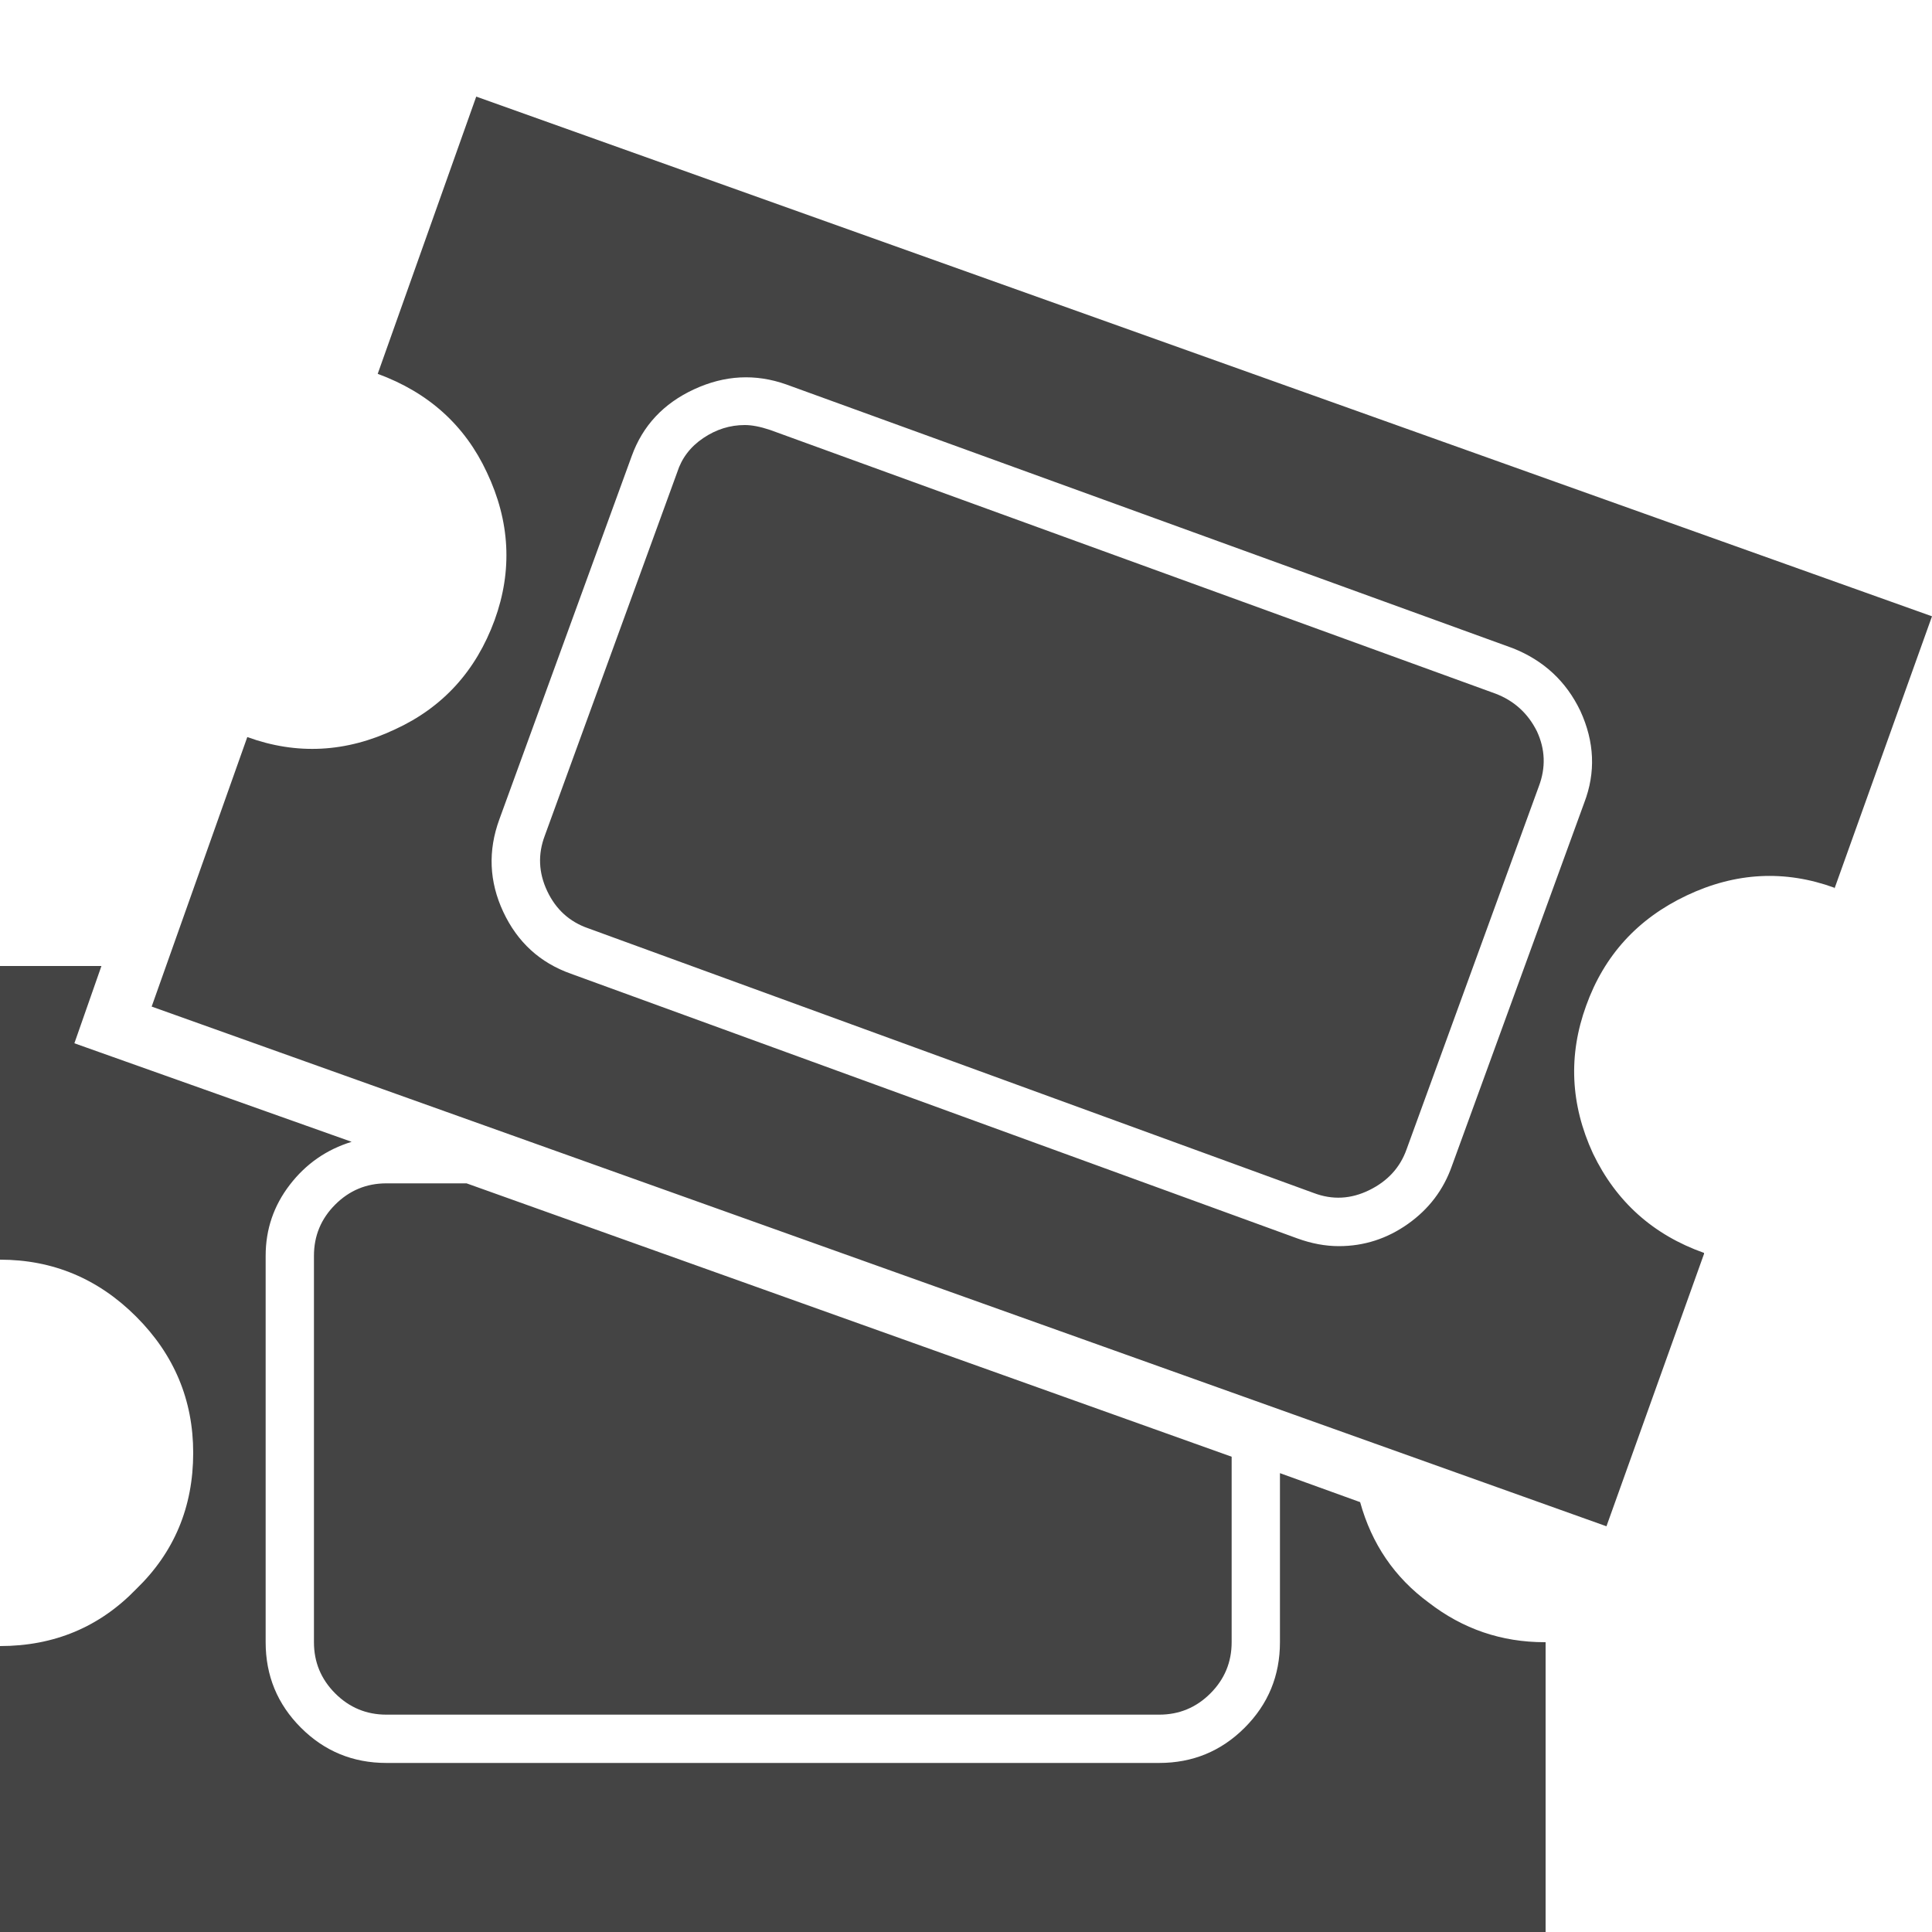 <?xml version="1.0" encoding="utf-8"?>
<!-- Generated by IcoMoon.io -->
<!DOCTYPE svg PUBLIC "-//W3C//DTD SVG 1.1//EN" "http://www.w3.org/Graphics/SVG/1.1/DTD/svg11.dtd">
<svg version="1.1" xmlns="http://www.w3.org/2000/svg" xmlns:xlink="http://www.w3.org/1999/xlink" width="20" height="20" viewBox="0 0 20 20">
<path d="M20 6.38l-1.010 2.82v-0.010q-0.77-0.28-1.53 0.080t-1.040 1.14q-0.28 0.77 0.070 1.53 0.36 0.75 1.15 1.030v0.010l-1.010 2.82-15.060-5.38 0.99-2.79q0.77 0.28 1.53-0.080 0.74-0.34 1.030-1.13 0.28-0.77-0.080-1.53-0.34-0.73-1.13-1.020l1.020-2.87zM15.030 12.070l1.37-3.76q0.18-0.47-0.040-0.95-0.22-0.46-0.7-0.65l-7.52-2.73q-0.48-0.17-0.955 0.050t-0.645 0.69l-1.37 3.76q-0.18 0.49 0.040 0.96t0.7 0.64l7.52 2.74q0.22 0.080 0.43 0.080 0.39 0 0.715-0.23t0.455-0.6zM7.97 4.45l7.51 2.73q0.29 0.11 0.43 0.39 0.13 0.28 0.020 0.57l-1.37 3.76q-0.1 0.28-0.385 0.42t-0.575 0.030l-7.51-2.74q-0.29-0.1-0.425-0.385t-0.025-0.575l1.37-3.76q0.070-0.22 0.27-0.355t0.43-0.135q0.11 0 0.26 0.050zM14.79 16.59q0.53 0.41 1.2 0.41h0.010v3h-16v-2.96q0.84 0 1.41-0.59 0.59-0.57 0.59-1.41 0-0.82-0.59-1.41t-1.41-0.59v-3.040h1.050l-0.28 0.8 2.87 1.020q-0.39 0.12-0.64 0.445t-0.25 0.735v4q0 0.52 0.365 0.885t0.885 0.365h8q0.52 0 0.885-0.365t0.365-0.885v-1.75l0.83 0.3q0.18 0.65 0.71 1.040zM3.25 17v-4q0-0.31 0.22-0.53t0.53-0.22h0.83l7.92 2.83v1.92q0 0.31-0.22 0.53t-0.53 0.22h-8q-0.31 0-0.53-0.22t-0.22-0.53z" fill="#444444"></path>
</svg>
